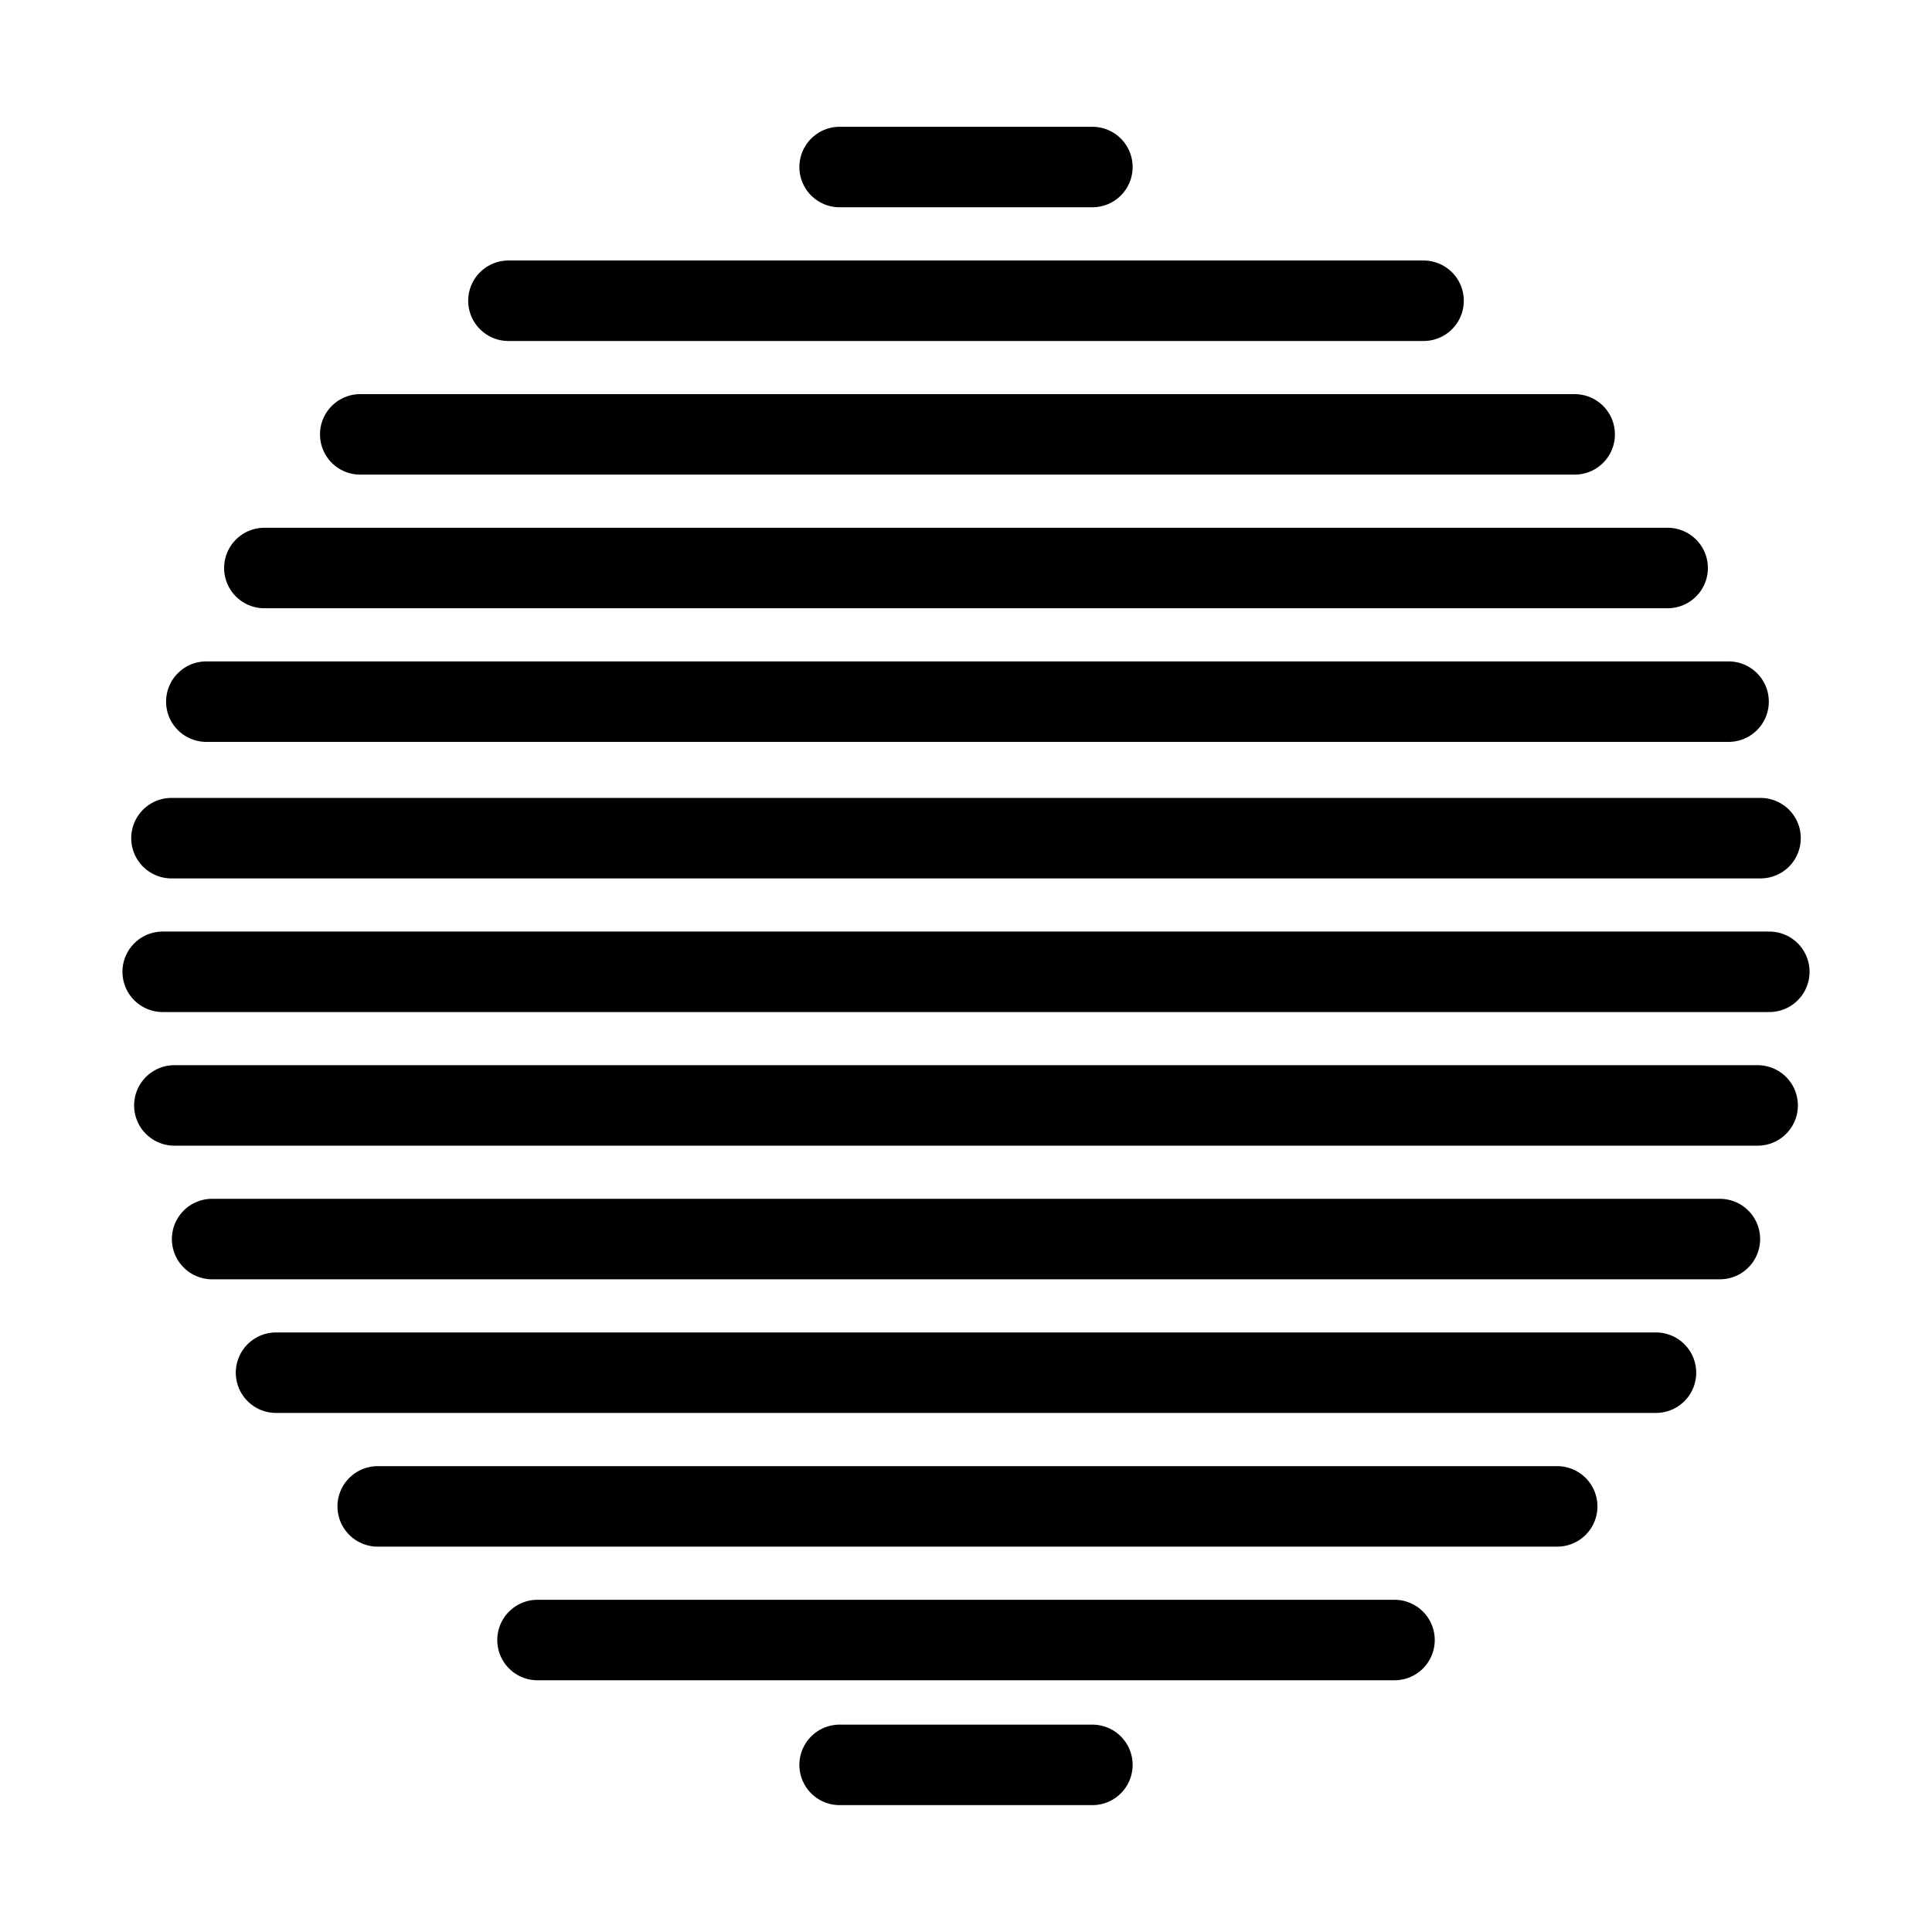 <svg width="24" height="24" viewBox="0 0 24 24" fill="none" xmlns="http://www.w3.org/2000/svg">
<rect width="24" height="24"/>
<path d="M17.323 20.373H6.677" stroke="currentColor" stroke-linecap="round" stroke-linejoin="round"/>
<path d="M19.344 18.713H4.692" stroke="currentColor" stroke-linecap="round" stroke-linejoin="round"/>
<path d="M20.571 17.052H3.429" stroke="currentColor" stroke-linecap="round" stroke-linejoin="round"/>
<path d="M21.365 15.392H2.635" stroke="currentColor" stroke-linecap="round" stroke-linejoin="round"/>
<path d="M21.834 13.732H2.166" stroke="currentColor" stroke-linecap="round" stroke-linejoin="round"/>
<path d="M21.979 12.072H2.021" stroke="currentColor" stroke-linecap="round" stroke-linejoin="round"/>
<path d="M21.87 10.412H2.13" stroke="currentColor" stroke-linecap="round" stroke-linejoin="round"/>
<path d="M21.473 8.716H2.563" stroke="currentColor" stroke-linecap="round" stroke-linejoin="round"/>
<path d="M3.284 7.056H20.716" stroke="currentColor" stroke-linecap="round" stroke-linejoin="round"/>
<path d="M4.475 5.396H19.561" stroke="currentColor" stroke-linecap="round" stroke-linejoin="round"/>
<path d="M17.684 3.736H6.316" stroke="currentColor" stroke-linecap="round" stroke-linejoin="round"/>
<path d="M10.43 2.075H13.57" stroke="currentColor" stroke-linecap="round" stroke-linejoin="round"/>
<path d="M10.43 21.924H13.57" stroke="currentColor" stroke-linecap="round" stroke-linejoin="round"/>
</svg>
